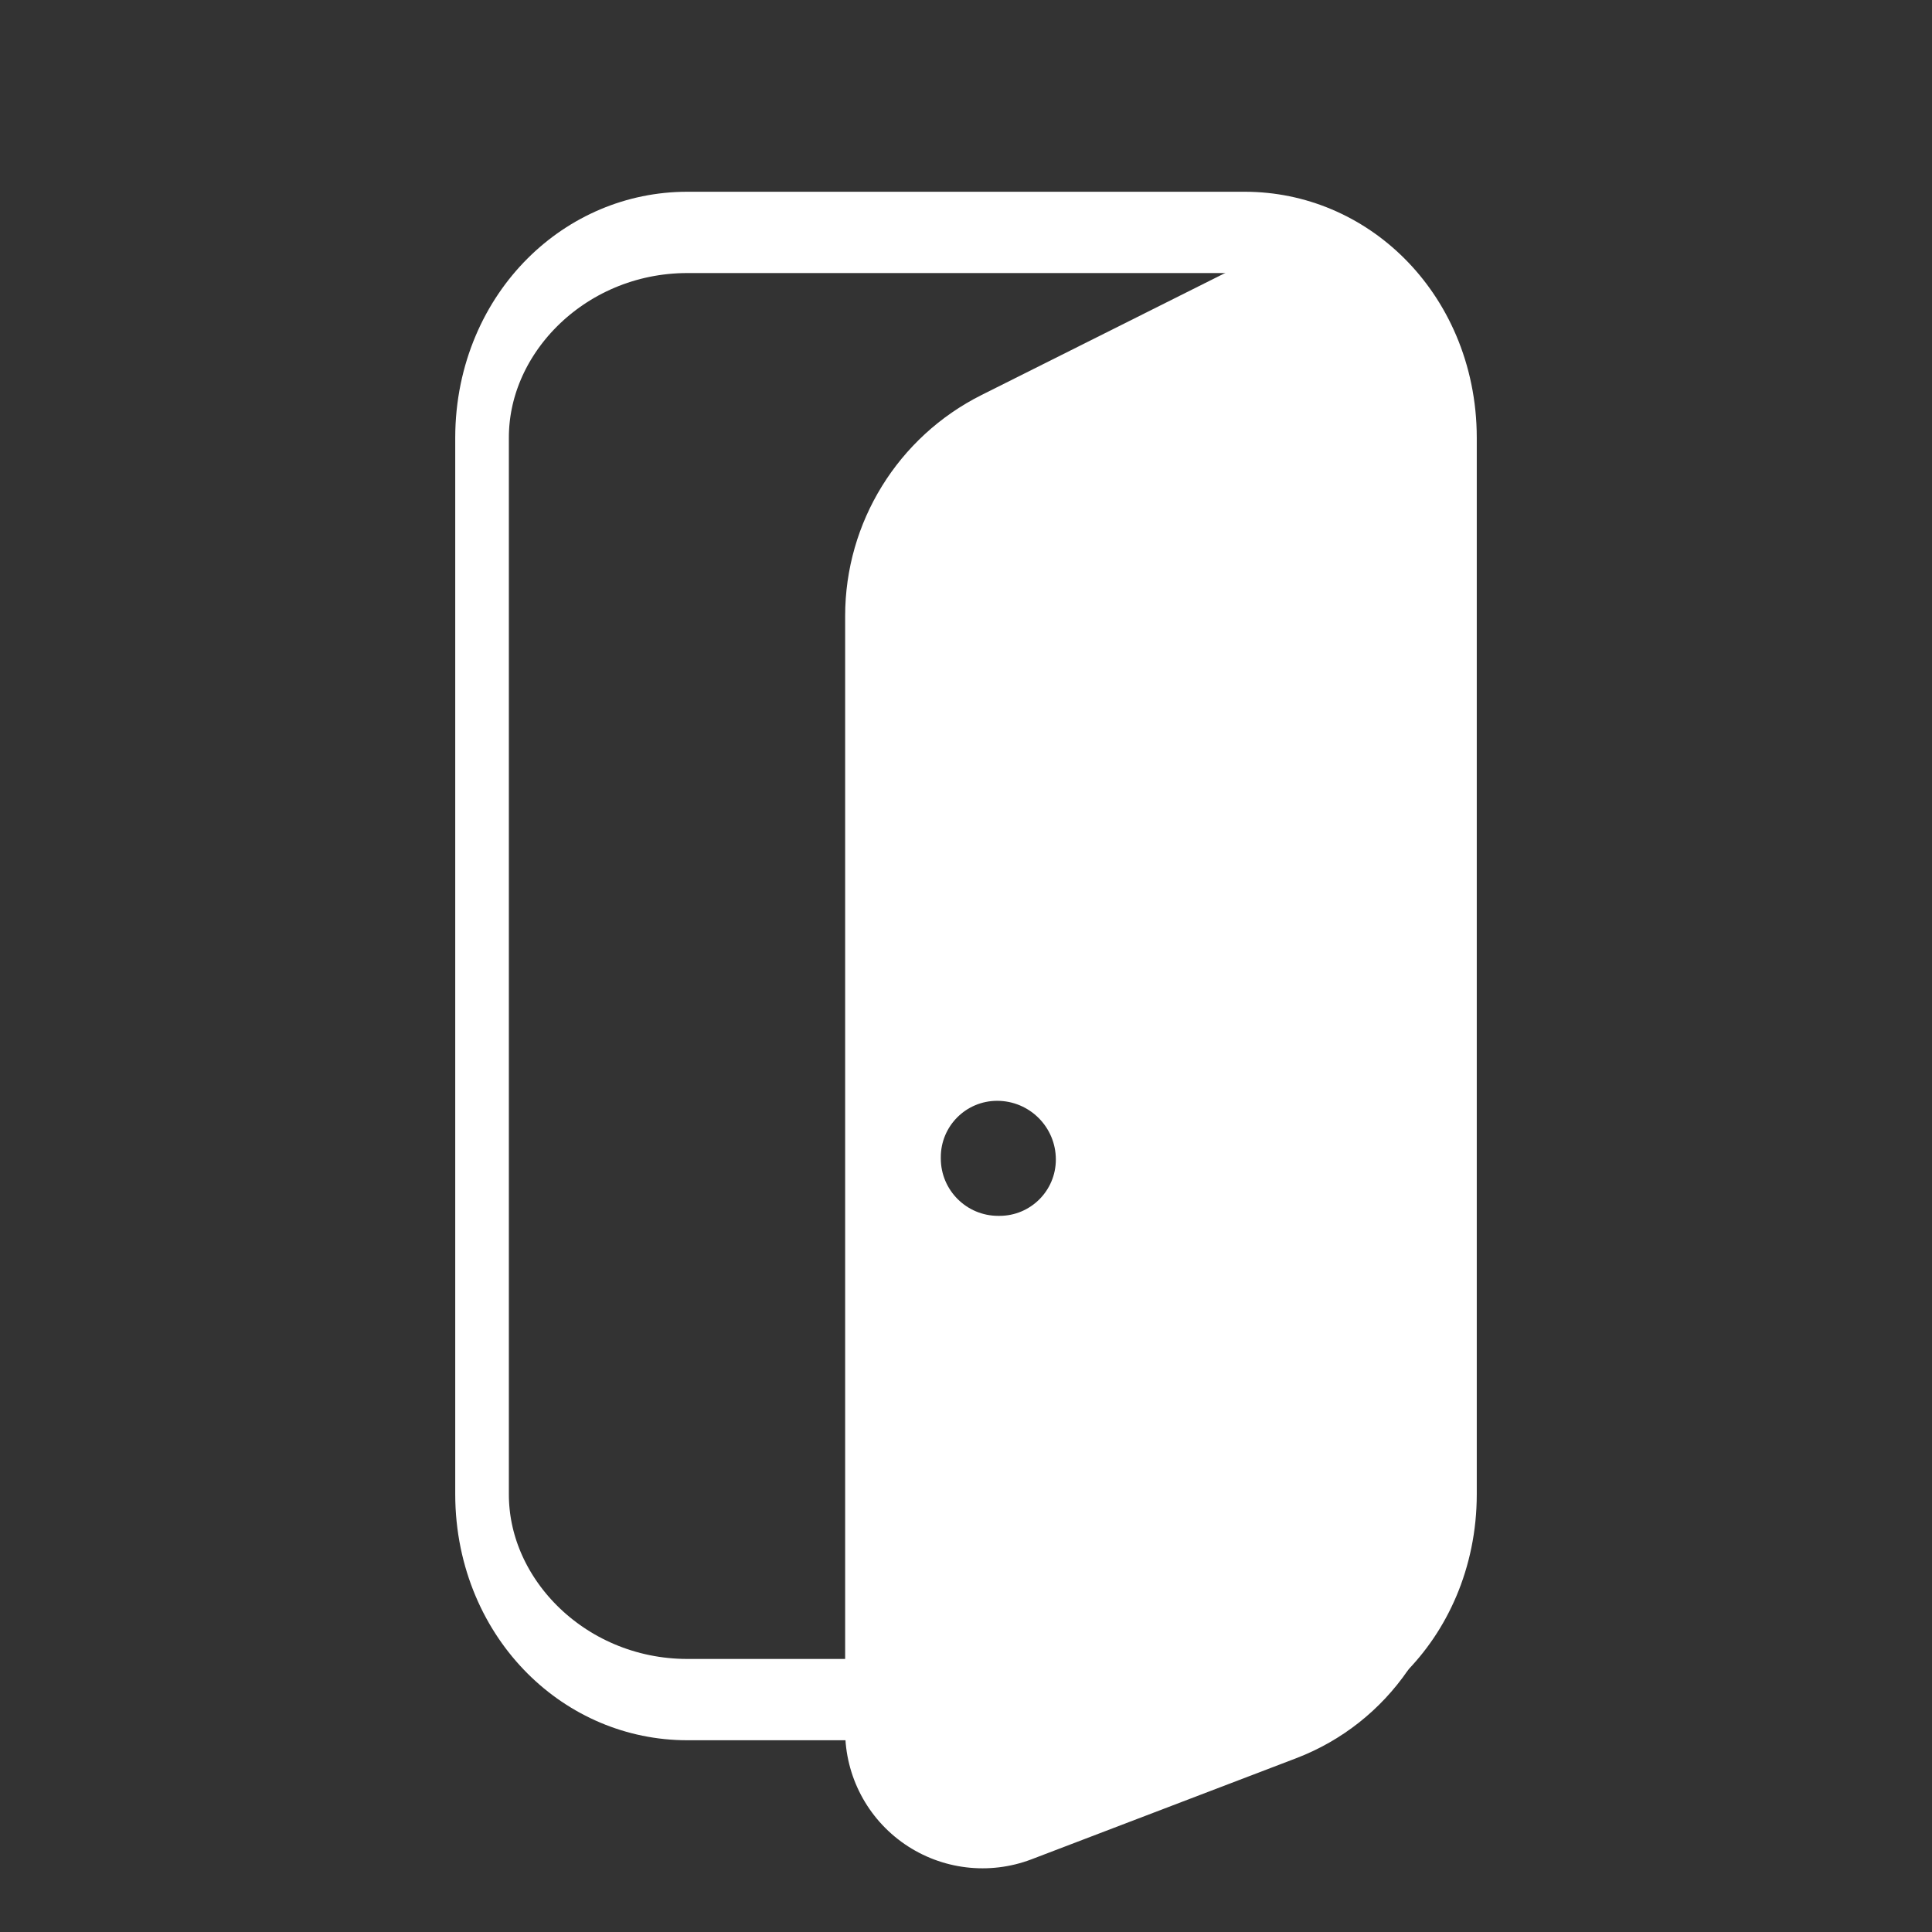 <?xml version="1.0" encoding="UTF-8" standalone="no" ?>
<!DOCTYPE svg PUBLIC "-//W3C//DTD SVG 1.1//EN" "http://www.w3.org/Graphics/SVG/1.1/DTD/svg11.dtd">
<svg xmlns="http://www.w3.org/2000/svg" xmlns:xlink="http://www.w3.org/1999/xlink" version="1.1" width="50" height="50" viewBox="0 0 50 50" xml:space="preserve">
<rect x="0" y="0" width="50" height="50" fill="#333333" stroke="none"/>
<desc>Created with Fabric.js 5.3.0</desc>
<defs>
</defs>
<g transform="matrix(0.694 0 0 1.052 25 25)" id="V3sAixRfbSQXyuS2tyBoM"  >
<path style="stroke: rgb(255,255,255); stroke-width: 2; stroke-dasharray: none; stroke-linecap: butt; stroke-dashoffset: 0; stroke-linejoin: miter; stroke-miterlimit: 4; fill: none; fill-rule: nonzero; opacity: 1;" vector-effect="non-scaling-stroke"  transform=" translate(-0, -0)" d="M -18.047 -12.996 C -18.047 -15.785 -14.619 -18.047 -10.39 -18.047 L 10.39 -18.047 L 10.39 -18.047 C 14.619 -18.047 18.047 -15.785 18.047 -12.996 L 18.047 12.996 L 18.047 12.996 C 18.047 15.785 14.619 18.047 10.39 18.047 L -10.39 18.047 L -10.39 18.047 C -14.619 18.047 -18.047 15.785 -18.047 12.996 z" stroke-linecap="round" />
</g>
<g transform="matrix(0.694 0 0 1.052 29.698 27.475)" id="GPc2x7TGzE-naSJCCVoN3"  >
<path style="stroke: rgb(100,100,215); stroke-width: 0; stroke-dasharray: none; stroke-linecap: butt; stroke-dashoffset: 0; stroke-linejoin: miter; stroke-miterlimit: 4; fill: rgb(255,255,255); fill-rule: nonzero; opacity: 1;" vector-effect="non-scaling-stroke"  transform=" translate(0, 0)" d="M -11.276 2.991 L -11.276 -1.078 L -7.709 1.943 L -7.709 2.382 L -7.709 2.382 C -7.709 3.162 -6.751 3.794 -5.569 3.794 L -5.52 3.794 L -5.52 3.794 C -4.359 3.794 -3.419 3.174 -3.419 2.408 L -3.419 2.408 L -3.419 2.408 C -3.419 1.61 -4.399 0.964 -5.608 0.964 L -5.608 0.964 L -5.608 0.964 C -6.769 0.964 -7.709 1.584 -7.709 2.35 L -7.709 2.701 L -11.276 -0.326 L -11.276 -10.966 L -11.276 -10.966 C -11.276 -13.267 -9.306 -15.37 -6.188 -16.4 L 3.038 -19.448 L 3.038 -19.448 C 4.802 -20.03 6.898 -19.969 8.576 -19.285 C 10.254 -18.601 11.276 -17.393 11.276 -16.091 L 11.276 11.642 L 11.276 11.642 C 11.276 14.082 8.993 16.268 5.539 17.138 L -4.325 19.623 L -4.325 19.623 C -5.9 20.019 -7.67 19.879 -9.058 19.249 C -10.447 18.618 -11.276 17.577 -11.276 16.465 z" stroke-linecap="round" />
</g>
</svg>